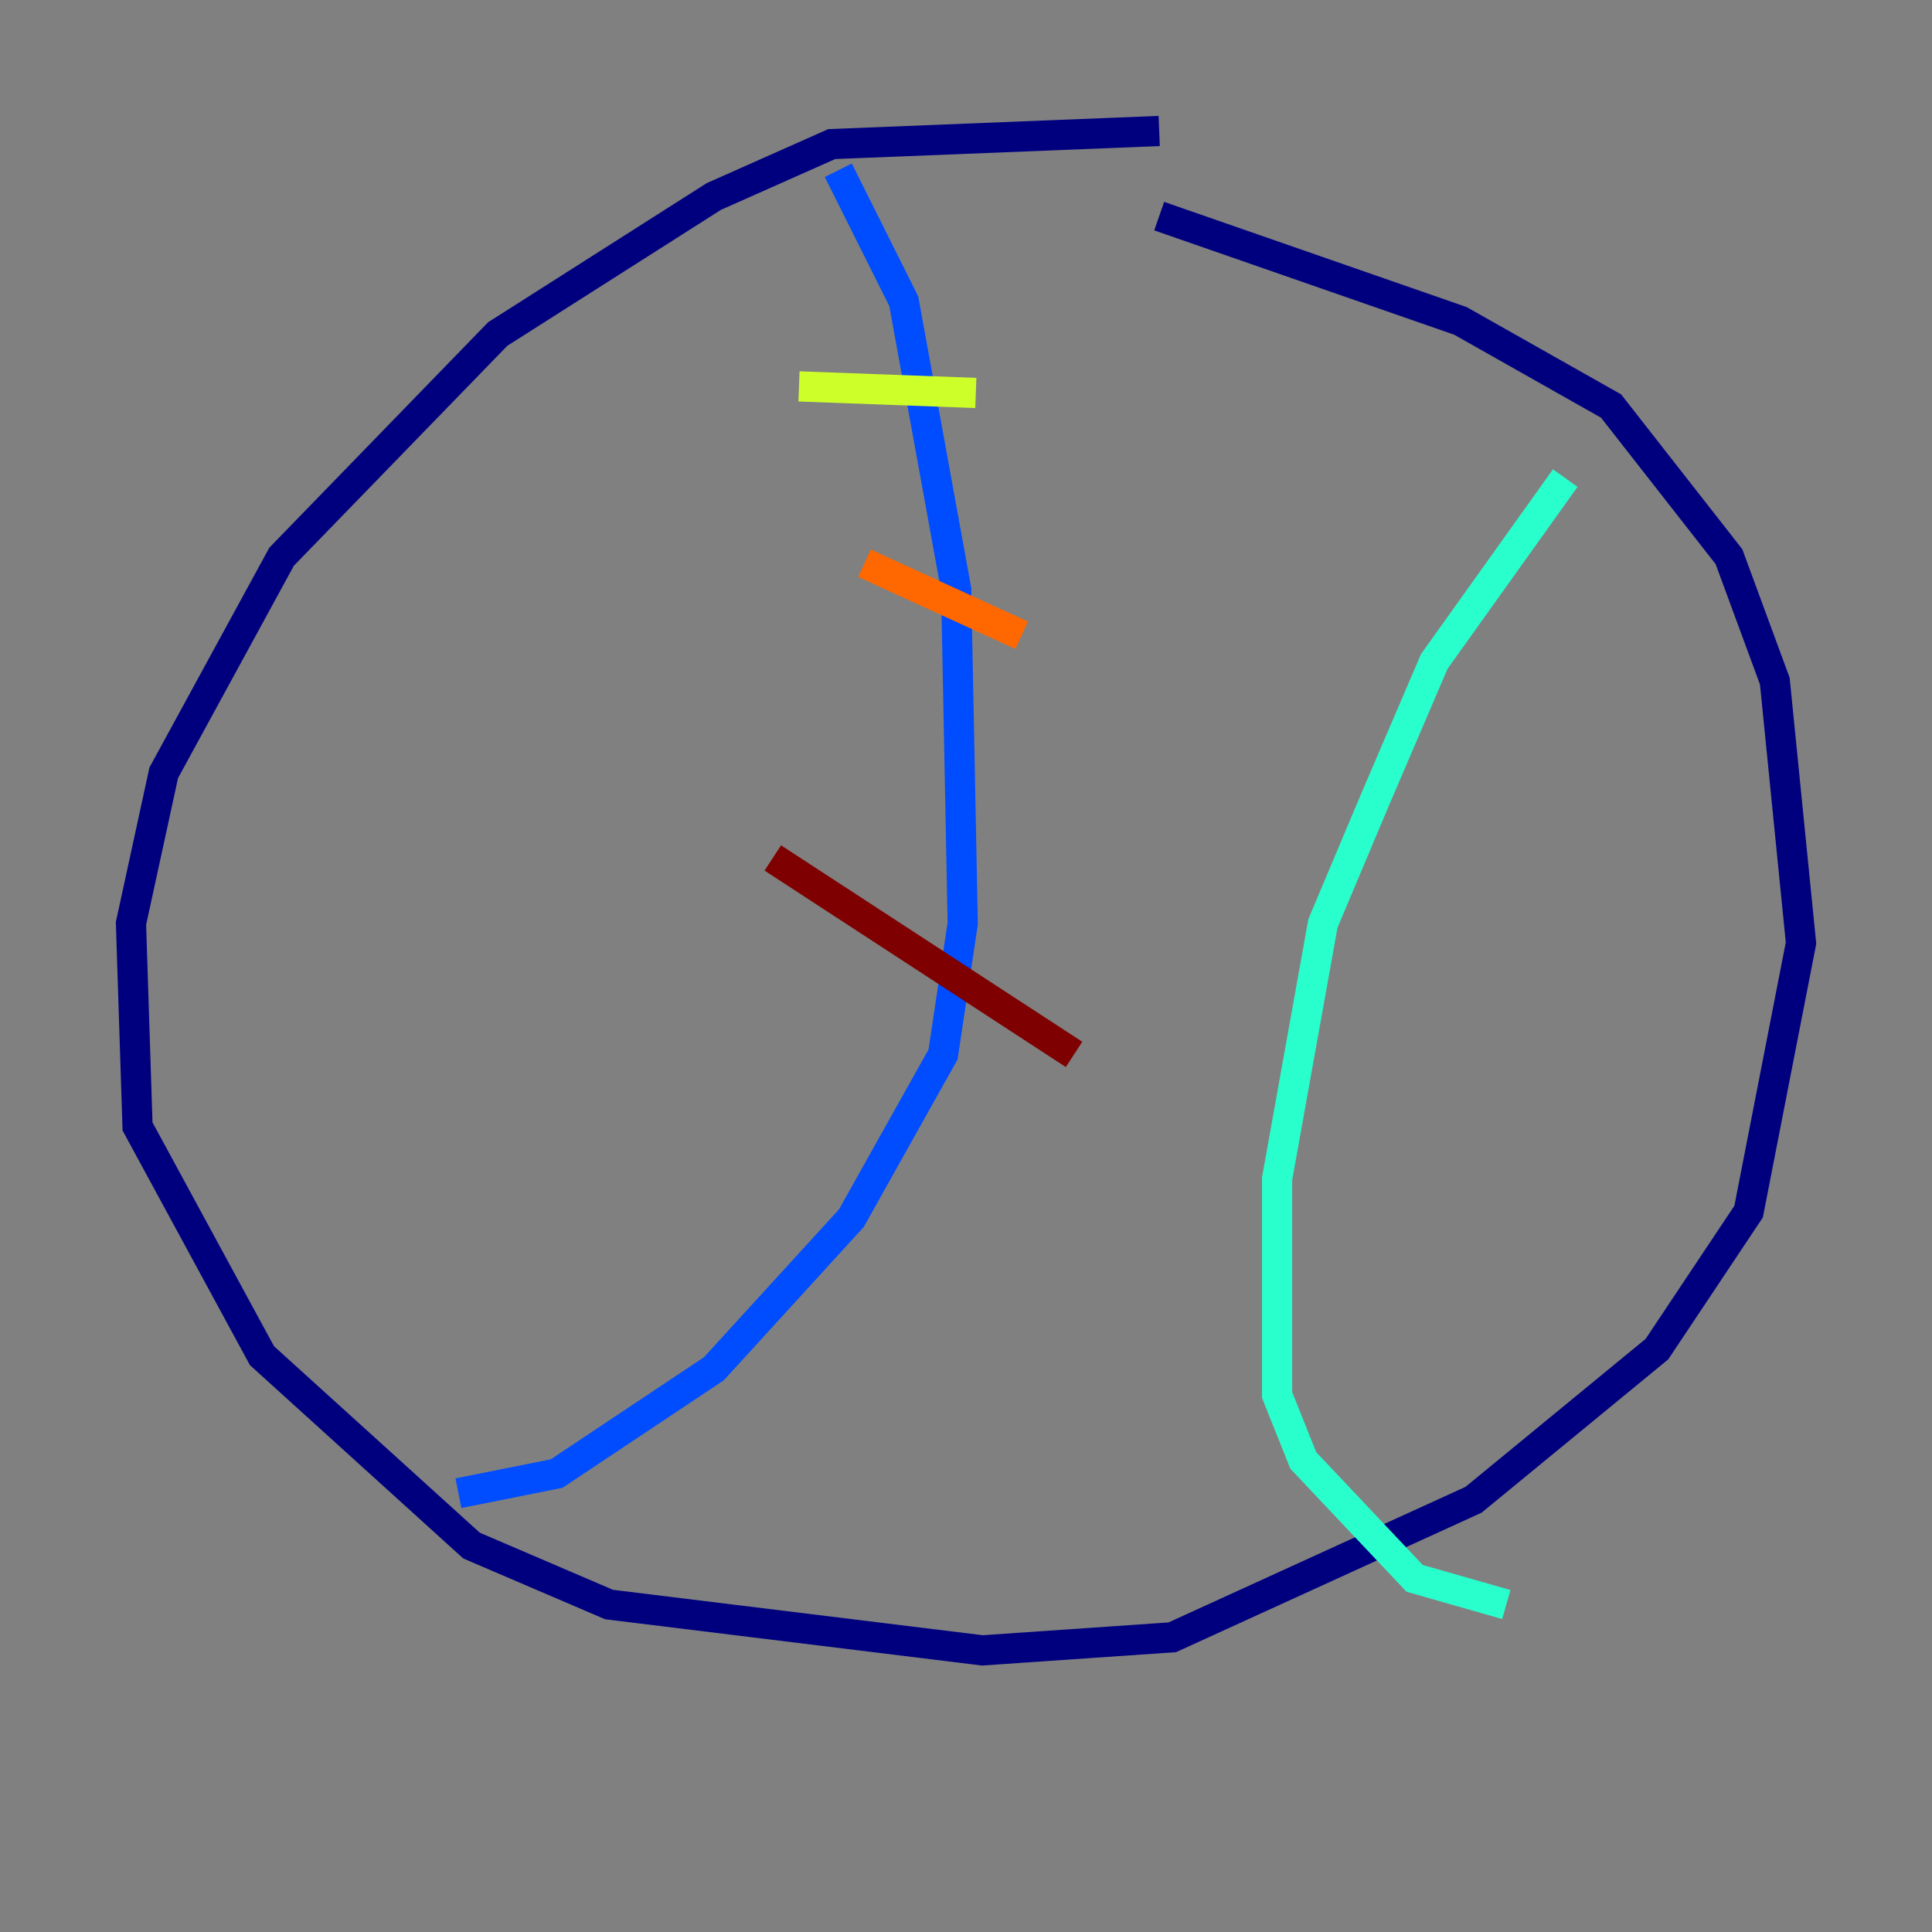 <?xml version="1.0" encoding="utf-8" ?>
<svg baseProfile="tiny" height="128" version="1.2" viewBox="0,0,128,128" width="128" xmlns="http://www.w3.org/2000/svg" xmlns:ev="http://www.w3.org/2001/xml-events" xmlns:xlink="http://www.w3.org/1999/xlink"><rect x="0" y="0" width="128" height="128" fill="#808080" stroke="none"/><defs /><polyline fill="none" points="76.8,8.678 55.105,9.546 47.295,13.017 32.976,22.129 18.658,36.881 10.848,51.2 8.678,61.18 9.112,74.63 17.356,89.817 31.241,102.4 40.352,106.305 65.085,109.342 77.668,108.475 97.627,99.363 109.776,89.383 115.851,80.271 119.322,62.481 117.586,45.125 114.549,36.881 106.739,26.902 96.759,21.261 76.8,14.319" stroke="#00007f" stroke-width="2" /><polyline fill="none" points="55.539,11.281 59.878,19.959 63.349,39.051 63.783,61.18 62.481,69.858 56.407,80.705 47.295,90.685 36.881,97.627 30.373,98.929" stroke="#004cff" stroke-width="2" /><polyline fill="none" points="103.702,31.675 95.024,43.824 91.119,52.936 87.647,61.18 84.61,78.102 84.61,92.42 86.346,96.759 93.722,104.57 99.797,106.305" stroke="#29ffcd" stroke-width="2" /><polyline fill="none" points="52.936,25.6 64.651,26.034" stroke="#cdff29" stroke-width="2" /><polyline fill="none" points="57.275,37.315 67.688,42.088" stroke="#ff6700" stroke-width="2" /><polyline fill="none" points="51.2,56.841 71.159,69.858" stroke="#7f0000" stroke-width="2" /></svg>